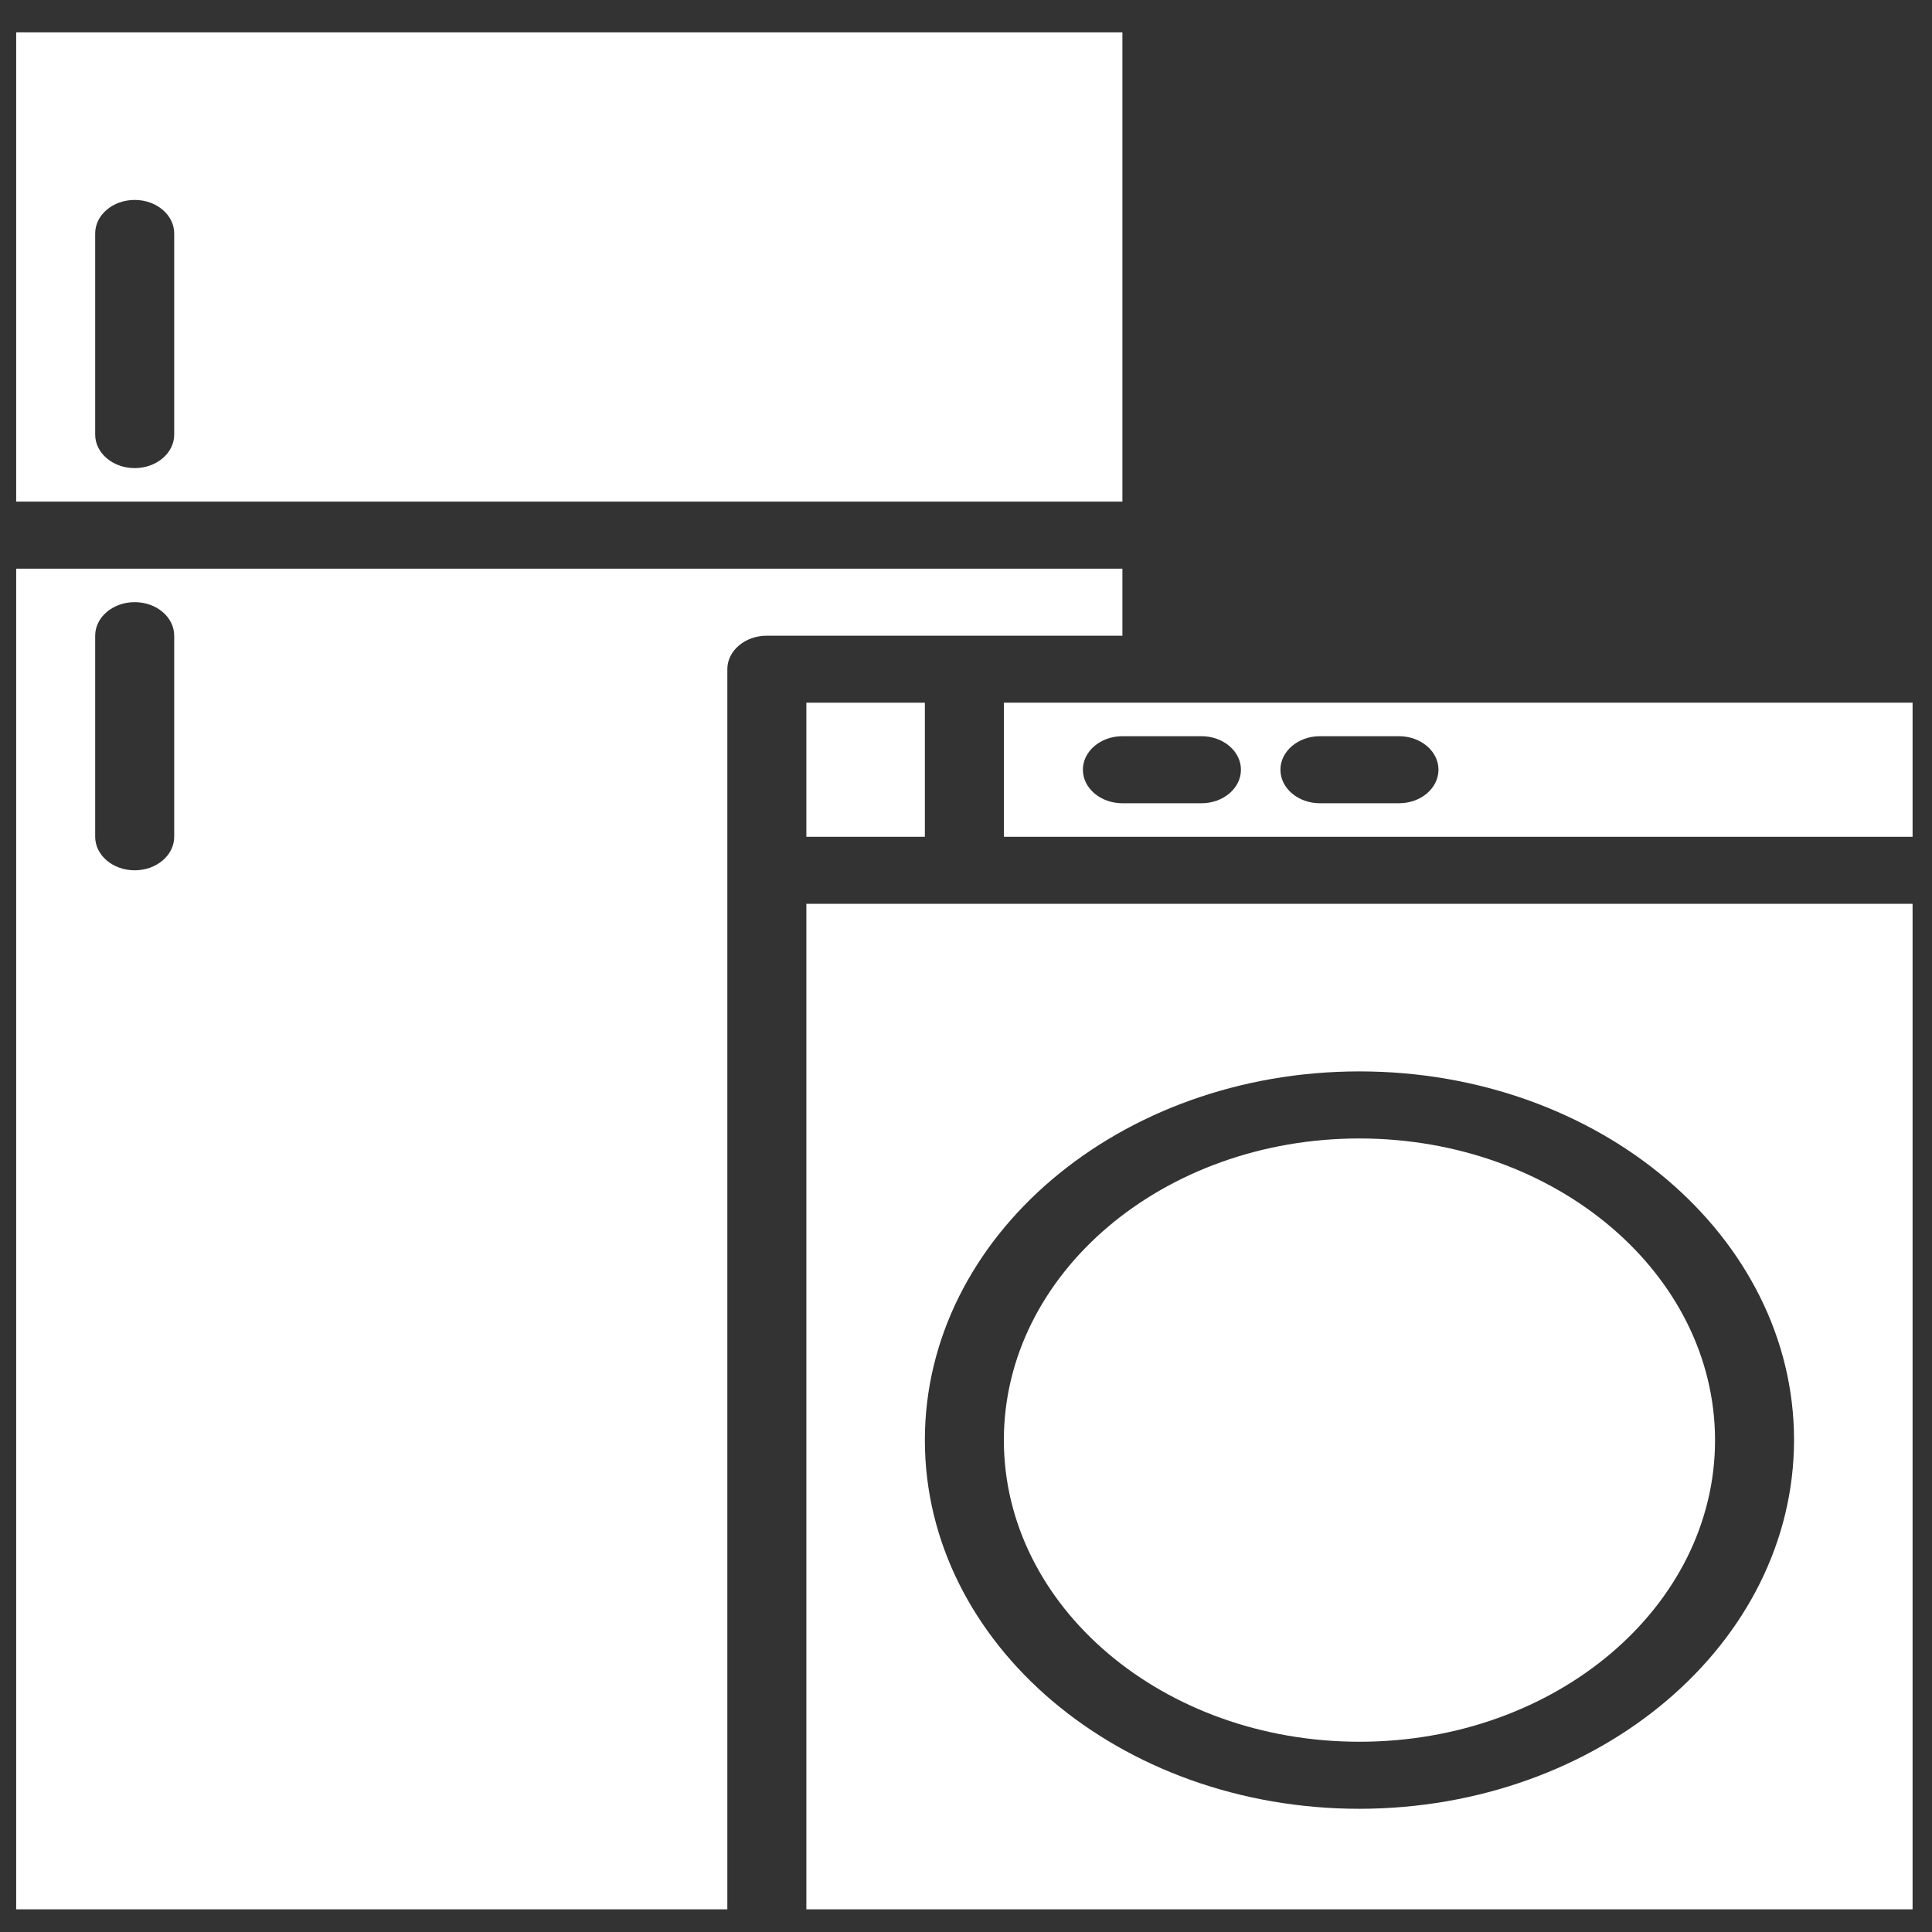 <?xml version="1.0" encoding="utf-8"?>
<!-- Generator: Adobe Illustrator 24.0.1, SVG Export Plug-In . SVG Version: 6.00 Build 0)  -->
<svg version="1.1" id="Слой_1" xmlns="http://www.w3.org/2000/svg" xmlns:xlink="http://www.w3.org/1999/xlink" x="0px" y="0px"
	 viewBox="0 0 597 597" style="enable-background:new 0 0 597 597;" xml:space="preserve">
<rect x="0" y="0" width="597" height="597" fill="#333333" stroke="none"/>
<style type="text/css">
	.st0{fill:#FFFFFF;}
</style>
<path class="st0" d="M346.83,196.43v-20.71H5V590h219.75V206.79c0-5.72,5.47-10.36,12.21-10.36H346.83z M53.83,258.57
	c0,5.72-5.47,10.36-12.21,10.36s-12.21-4.64-12.21-10.36v-62.14c0-5.72,5.47-10.36,12.21-10.36s12.21,4.64,12.21,10.36V258.57z"/>
<path class="st0" d="M591,279.29H249.17V590H591V279.29z M420.08,558.93c-74.17,0-134.29-51.01-134.29-113.93
	s60.12-113.93,134.29-113.93c74.17,0,134.29,51.01,134.29,113.93C554.28,507.89,494.22,558.85,420.08,558.93z"/>
<path class="st0" d="M420.08,351.79c-60.68,0-109.88,41.73-109.88,93.21s49.19,93.21,109.88,93.21S529.96,496.48,529.96,445
	C529.89,393.54,480.74,351.84,420.08,351.79z"/>
<path class="st0" d="M346.83,10H5v145h341.83V10z M53.83,134.29c0,5.72-5.47,10.36-12.21,10.36s-12.21-4.64-12.21-10.36V72.14
	c0-5.72,5.47-10.36,12.21-10.36s12.21,4.64,12.21,10.36V134.29z"/>
<path class="st0" d="M591,217.14H310.21v41.43H591V217.14z M371.25,248.21h-24.42c-6.74,0-12.21-4.64-12.21-10.36
	s5.47-10.36,12.21-10.36h24.42c6.74,0,12.21,4.64,12.21,10.36S377.99,248.21,371.25,248.21z M432.29,248.21h-24.42
	c-6.74,0-12.21-4.64-12.21-10.36s5.47-10.36,12.21-10.36h24.42c6.74,0,12.21,4.64,12.21,10.36S439.03,248.21,432.29,248.21z"/>
<path class="st0" d="M249.17,217.14h36.62v41.43h-36.62V217.14z"/>
</svg>
